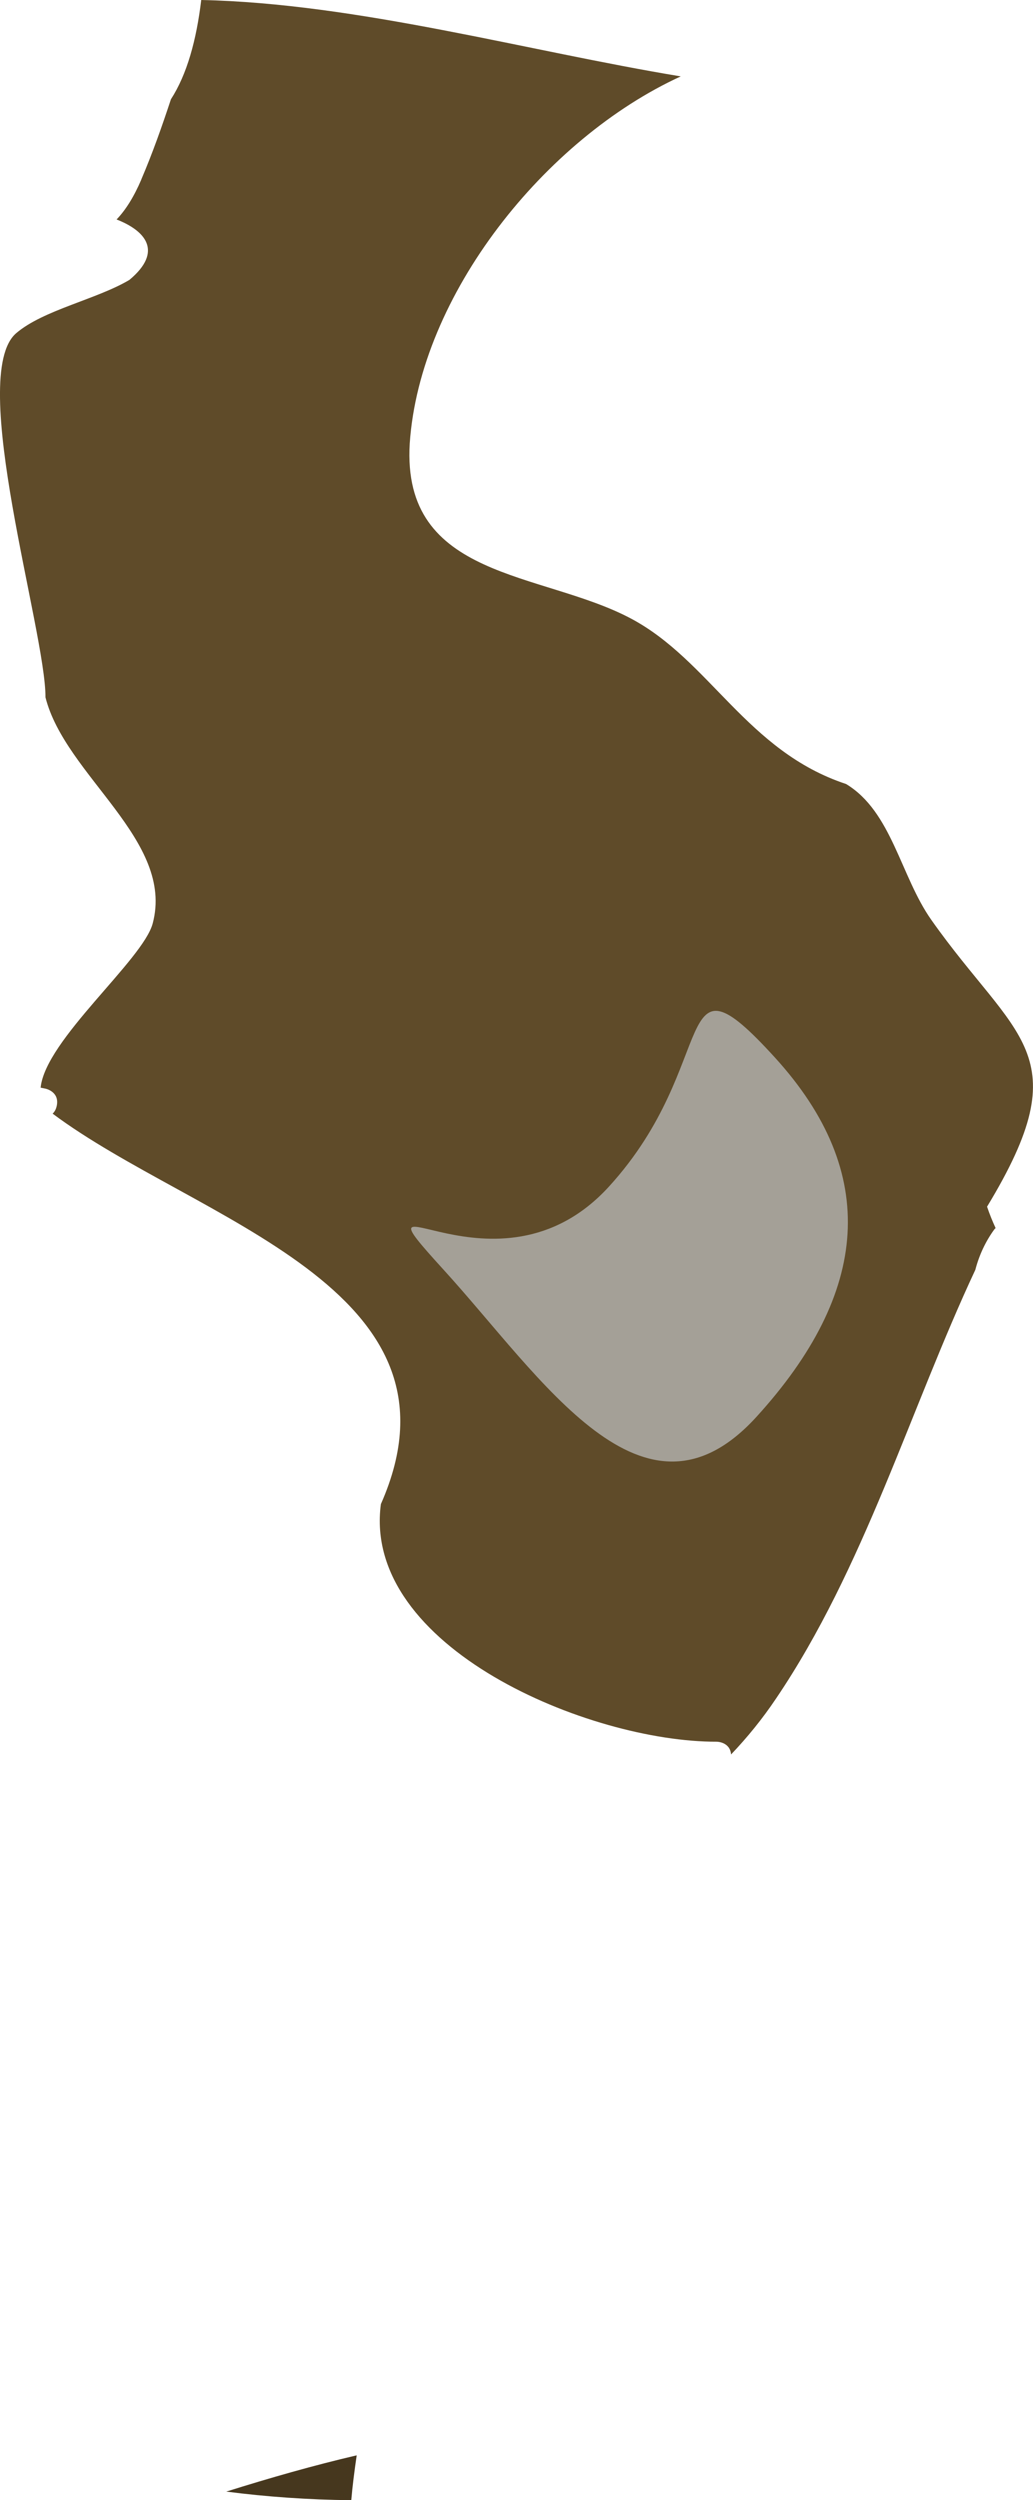 <svg version="1.1" xmlns="http://www.w3.org/2000/svg" xmlns:xlink="http://www.w3.org/1999/xlink" width="17.9" height="43.3" viewBox="0,0,17.9,43.3"><g transform="translate(-317.146,-158.644)"><g data-paper-data="{&quot;isPaintingLayer&quot;:true}" fill-rule="nonzero" stroke="none" stroke-width="0" stroke-linecap="butt" stroke-linejoin="miter" stroke-miterlimit="10" stroke-dasharray="" stroke-dashoffset="0" style="mix-blend-mode: normal"><path d="M319.594,161.753c0.196,-0.458 0.358,-0.918 0.514,-1.39c0.279,-0.432 0.442,-1.026 0.525,-1.719c2.697,0.056 5.649,0.884 8.309,1.323c-2.351,1.078 -4.522,3.784 -4.696,6.358c-0.142,2.36 2.283,2.209 3.831,3.03c1.368,0.725 2.011,2.299 3.73,2.867c0.793,0.479 0.943,1.596 1.477,2.353c1.461,2.072 2.586,2.298 0.966,4.967c0.043,0.128 0.093,0.251 0.148,0.37c-0.017,0.016 -0.026,0.029 -0.026,0.029c-0.15,0.206 -0.261,0.446 -0.325,0.694c-1.127,2.405 -1.928,5.172 -3.454,7.426c-0.237,0.353 -0.498,0.673 -0.779,0.968c-0.018,-0.221 -0.249,-0.221 -0.249,-0.221c-2.205,0.007 -6.148,-1.636 -5.819,-4.115c1.656,-3.745 -3.214,-4.914 -5.688,-6.762c0.032,-0.03 0.059,-0.074 0.072,-0.139c0.049,-0.245 -0.196,-0.294 -0.196,-0.294c-0.028,-0.006 -0.056,-0.011 -0.084,-0.017c0.082,-0.829 1.773,-2.209 1.942,-2.844c0.384,-1.44 -1.515,-2.557 -1.858,-3.916c0.006,-1.14 -1.362,-5.575 -0.507,-6.307c0.47,-0.402 1.396,-0.586 1.962,-0.923c0.596,-0.498 0.268,-0.855 -0.223,-1.046c0.154,-0.16 0.298,-0.386 0.429,-0.692z" fill="#5f4b29"/><path d="M323.327,201.167c-0.04,0.275 -0.074,0.538 -0.094,0.777c-0.747,-0.008 -1.465,-0.058 -2.166,-0.149c0.763,-0.24 1.525,-0.457 2.26,-0.628z" fill="#46371e"/><path d="M324.827,180.628c-1.72,-1.888 0.92,0.707 2.873,-1.436c1.953,-2.143 1.049,-4.236 2.873,-2.234c1.823,2.001 1.64,4.074 -0.319,6.224c-1.959,2.15 -3.706,-0.666 -5.426,-2.553z" fill="#a4a097"/></g></g></svg>